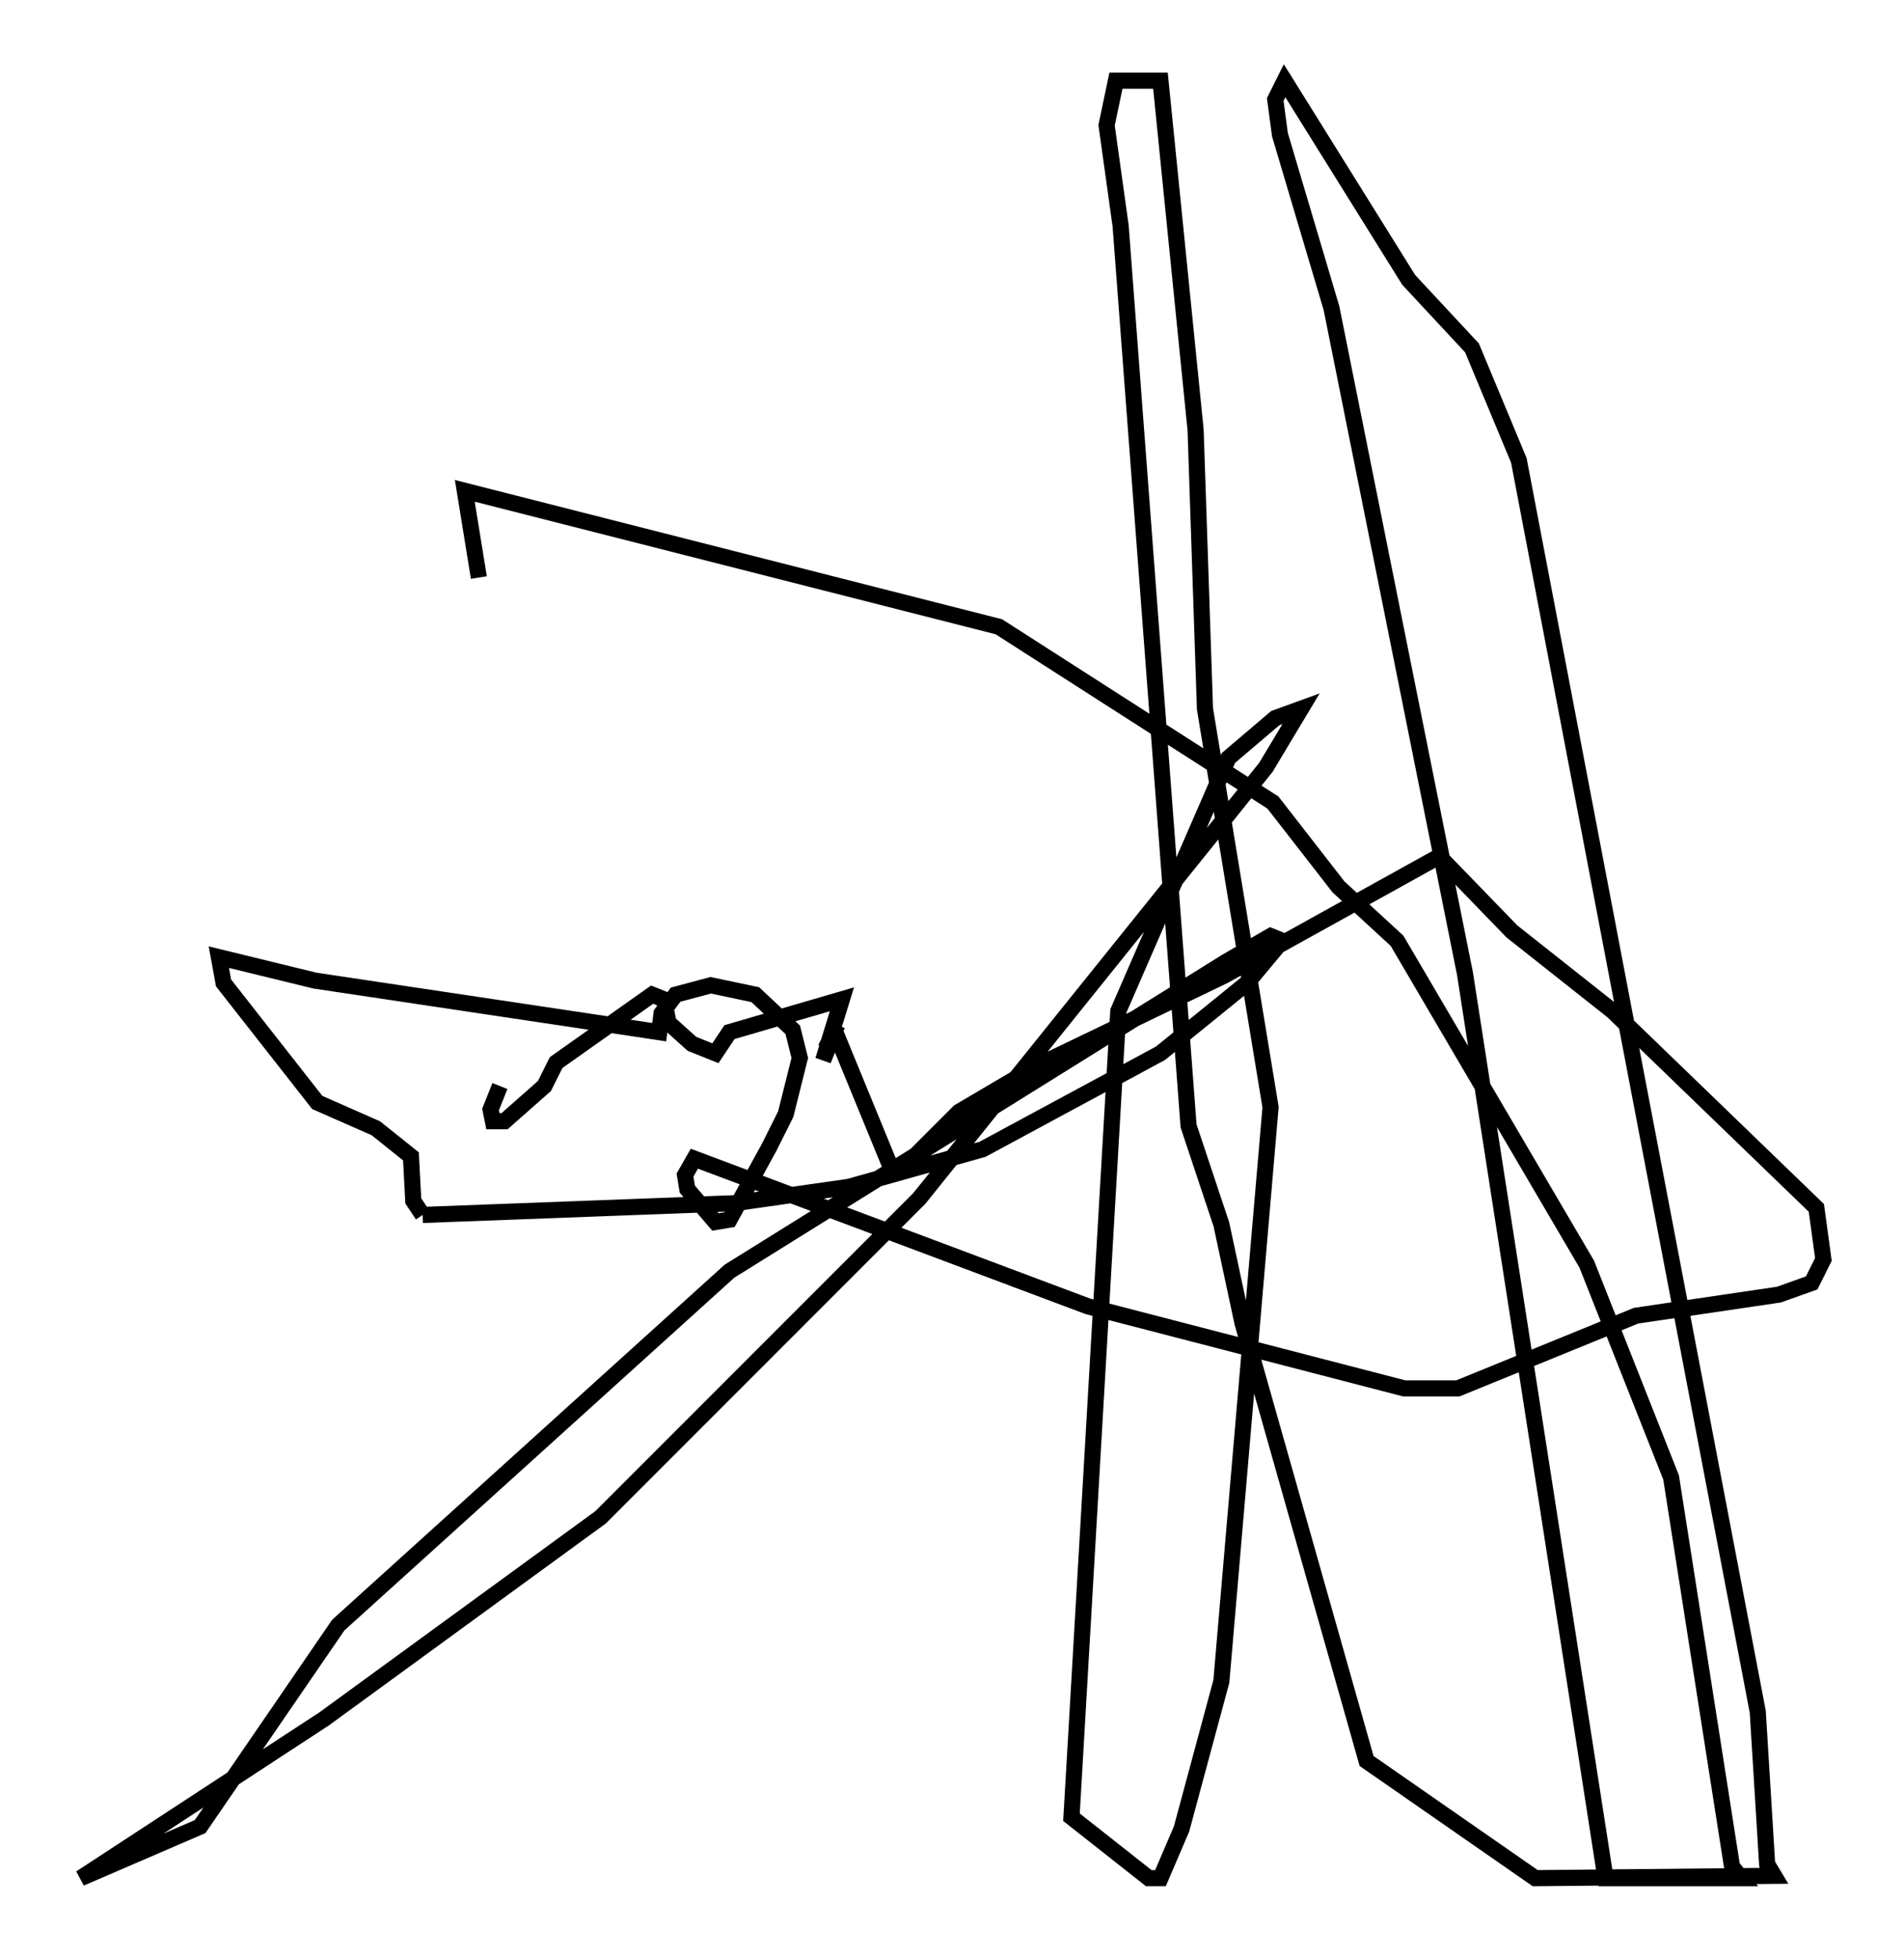 <?xml version="1.0" encoding="utf-8" ?>
<svg baseProfile="full" height="121.408" version="1.1" width="118.067" xmlns="http://www.w3.org/2000/svg" xmlns:ev="http://www.w3.org/2001/xml-events" xmlns:xlink="http://www.w3.org/1999/xlink"><defs /><rect fill="white" height="121.408" width="118.067" x="0" y="0" /><path d="M35.503, 64.698 m-4.503, 2.615 l-0.581, 1.453 0.145, 0.726 l0.726, 0.0 2.469, -2.179 l0.726, -1.453 5.955, -4.212 l0.726, 0.291 0.291, 1.453 l1.453, 1.307 1.453, 0.581 l0.872, -1.307 6.972, -2.034 l-1.162, 3.777 0.872, -2.179 l-0.726, 1.453 0.726, -0.726 l3.341, 8.134 0.726, 0.0 l3.486, -3.486 4.939, -2.905 l11.475, -5.52 13.363, -7.408 l4.503, 4.648 6.246, 4.939 l12.637, 12.201 0.436, 3.196 l-0.726, 1.453 -2.034, 0.726 l-8.86, 1.307 -11.039, 4.503 l-3.341, 0.0 -19.609, -5.084 l-24.402, -9.151 -0.581, 1.017 l0.145, 0.872 1.743, 2.034 l0.872, -0.145 2.469, -4.503 l1.017, -2.034 0.872, -3.486 l-0.436, -1.743 -2.324, -2.179 l-2.76, -0.581 -2.179, 0.581 l-0.872, 1.162 -0.145, 1.162 l-21.352, -3.196 -5.955, -1.453 l0.291, 1.598 5.81, 7.408 l3.631, 1.598 2.179, 1.743 l0.145, 2.76 0.581, 0.872 m0.0, 0.0 l19.318, -0.726 7.117, -1.017 l8.279, -2.324 11.039, -5.955 l5.374, -4.358 2.179, -2.615 l-0.726, -0.291 -2.76, 1.598 l-30.793, 19.173 -24.257, 21.933 l-8.57, 12.492 -7.408, 3.196 l15.106, -9.877 17.14, -12.492 l19.754, -19.754 21.497, -26.726 l2.179, -3.631 -1.598, 0.581 l-2.905, 2.469 -6.827, 15.687 l-2.905, 49.966 4.793, 3.777 l0.726, 0.0 1.307, -3.05 l2.469, -9.151 3.05, -35.587 l-4.067, -24.693 -0.581, -17.285 l-2.179, -21.642 -2.76, 0.0 l-0.581, 2.76 0.872, 6.246 l4.212, 55.776 2.034, 6.101 l1.307, 6.101 7.698, 27.162 l10.458, 7.263 14.816, -0.145 l-0.436, -0.726 -0.581, -9.441 l-14.816, -77.564 -2.905, -6.972 l-3.922, -4.212 -7.698, -12.346 l-0.581, 1.162 0.291, 2.179 l3.196, 10.749 8.279, 41.251 l8.715, 56.067 8.425, 0.0 l-0.581, -0.726 -3.777, -24.112 l-5.229, -13.218 -11.765, -20.045 l-3.631, -3.341 -4.067, -5.229 l-16.994, -10.894 -33.117, -8.425 l0.872, 5.374 " fill="none" stroke="black" stroke-width="1" /></svg>